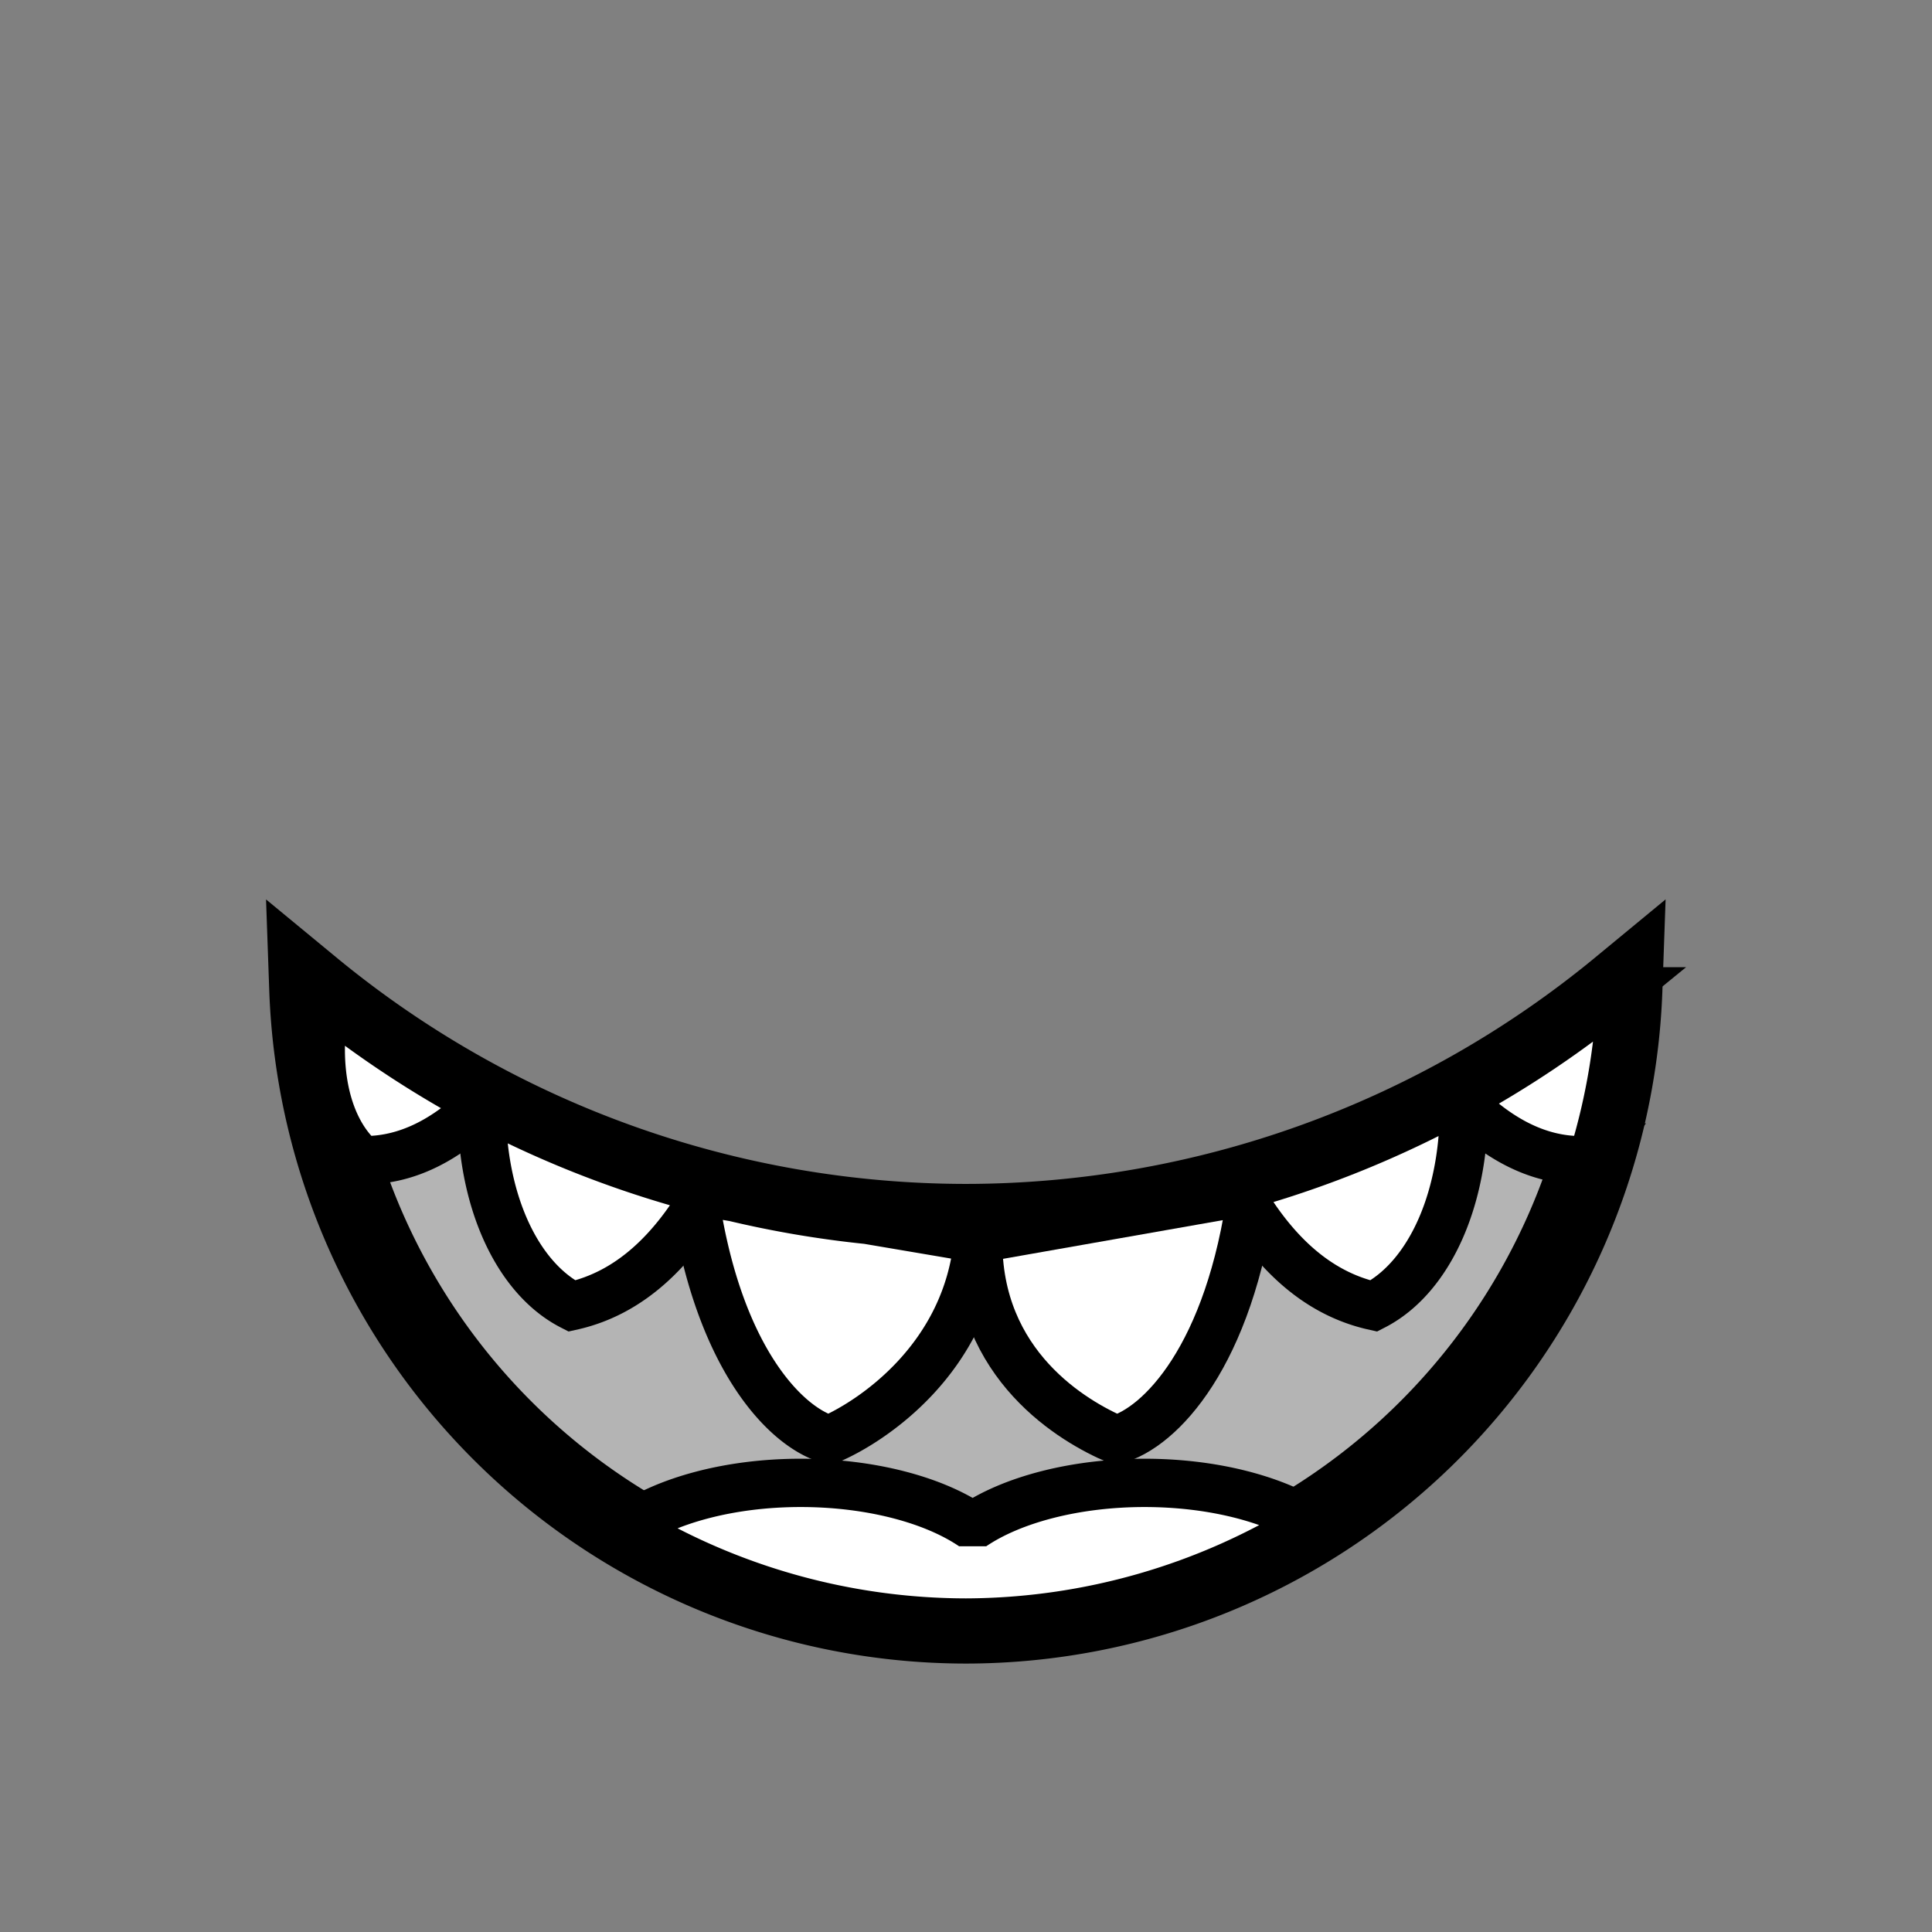 <?xml version="1.0" encoding="UTF-8" standalone="no"?>
<!--?xml version="1.0" encoding="UTF-8" standalone="no"?-->

<svg
   xmlns:dc="http://purl.org/dc/elements/1.1/"
   xmlns:cc="http://creativecommons.org/ns#"
   xmlns:rdf="http://www.w3.org/1999/02/22-rdf-syntax-ns#"
   xmlns:svg="http://www.w3.org/2000/svg"
   xmlns="http://www.w3.org/2000/svg"
   xmlns:sodipodi="http://sodipodi.sourceforge.net/DTD/sodipodi-0.dtd"
   xmlns:inkscape="http://www.inkscape.org/namespaces/inkscape"
   viewBox="0 0 90 90"
   class="maw"
   version="1.1"
   id="svg819"
   data-z="500"
   data-slots="clothing"
   data-tags="armor+fantasy+clothing+animals+new"
   sodipodi:docname="oversized-mouth.svg"
   inkscape:version="0.92.3 (2405546, 2018-03-11)">
  <rect x="0" y="0" width="90" height="90" fill="#808080" stroke="none"/>
  <metadata1
     id="metadata825">
    <rdf:RDF>
      <cc:Work
         rdf:about="">
        <dc:format>image/svg+xml</dc:format>
        <dc:type
           rdf:resource="http://purl.org/dc/dcmitype/StillImage" />
        <dc:title />
      </cc:Work>
    </rdf:RDF>
  </metadata1>
  <defs
     id="defs823" />
  <sodipodi:namedview
     pagecolor="#ffffff"
     bordercolor="#666666"
     borderopacity="1"
     objecttolerance="10"
     gridtolerance="10"
     guidetolerance="10"
     inkscape:pageopacity="0"
     inkscape:pageshadow="2"
     inkscape:window-width="3773"
     inkscape:window-height="2105"
     id="namedview821"
     showgrid="false"
     inkscape:zoom="32"
     inkscape:cx="39.084872"
     inkscape:cy="26.021536"
     inkscape:window-x="67"
     inkscape:window-y="27"
     inkscape:window-maximized="1"
     inkscape:current-layer="layer1" />
  <g
     inkscape:groupmode="layer"
     id="layer1"
     class="maw"
     inkscape:label="maw"
     style="display:inline">
    <path
       inkscape:connector-curvature="0"
       style="display:inline;fill:#b4b4b4;fill-opacity:1;stroke:#000000;stroke-width:3.823;stroke-miterlimit:4;stroke-dasharray:none;stroke-dashoffset:0;stroke-opacity:1"
       d="M 75.531,46.074 A 48.063,48.063 0 0 1 45,57.063 48.063,48.063 0 0 1 14.453,46.076 30.585,30.585 0 0 0 45,75.584 30.585,30.585 0 0 0 75.531,46.074 Z"
       id="circle815-6-9-2" />
  </g>
  <g
     inkscape:groupmode="layer"
     id="layer2"
     class="tongue"
     inkscape:label="tongue"
     style="display:inline"
     sodipodi:insensitive="true">
    <path
       style="display:inline;opacity:1;vector-effect:none;fill:#ffffff;fill-opacity:1;stroke:#000000;stroke-width:2.25;stroke-linecap:round;stroke-linejoin:bevel;stroke-miterlimit:4;stroke-dasharray:none;stroke-dashoffset:0;stroke-opacity:1"
       d="m 37.311,69.078 c -3.342,-1.57e-4 -6.294,0.827 -8.1,2.09 A 30.585,30.585 0 0 0 45,75.584 30.585,30.585 0 0 0 61.08,70.949 c -1.824,-1.139 -4.625,-1.871 -7.77,-1.871 -3.158,0.002 -6.126,0.753 -8,2.023 -1.874,-1.271 -4.842,-2.021 -8,-2.023 z"
       id="path900"
       inkscape:connector-curvature="0" />
  </g>
  <g
     inkscape:groupmode="layer"
     id="layer3"
     class="teeth"
     inkscape:label="teeth"
     style="display:inline"
     sodipodi:insensitive="true">
    <path
       style="display:inline;fill:#ffffff;fill-opacity:1;stroke:#000000;stroke-width:2.25;stroke-linecap:butt;stroke-linejoin:miter;stroke-miterlimit:4;stroke-dasharray:none;stroke-opacity:1"
       d="m 32.312,55.457 c 1.039,7.731 4.288,11.056 6.328,11.611 1.935,-0.824 6.443,-3.767 6.93,-9.365 l -5.16,-0.875 a 48.063,48.063 0 0 1 -6.209,-1.051 z"
       id="path824-3"
       inkscape:connector-curvature="0" />
    <path
       style="display:inline;fill:#ffffff;fill-opacity:1;stroke:#000000;stroke-width:2.25;stroke-linecap:butt;stroke-linejoin:miter;stroke-miterlimit:4;stroke-dasharray:none;stroke-opacity:1"
       d="m 22.441,51.393 c -0.052,4.508 1.646,8.139 4.197,9.447 2.718,-0.604 4.75,-2.605 6.326,-5.381 A 48.063,48.063 0 0 1 22.441,51.393 Z"
       id="path824-3-6"
       inkscape:connector-curvature="0" />
    <path
       style="display:inline;fill:#ffffff;fill-opacity:1;stroke:#000000;stroke-width:2.25;stroke-linecap:butt;stroke-linejoin:miter;stroke-miterlimit:4;stroke-dasharray:none;stroke-opacity:1"
       d="m 15.166,46.613 c -0.611,3.207 0.062,6.027 1.684,7.432 2.1,0.044 3.967,-0.971 5.648,-2.625 a 48.063,48.063 0 0 1 -7.332,-4.807 z"
       id="path824-3-6-7"
       inkscape:connector-curvature="0" />
    <path
       style="display:inline;fill:#ffffff;fill-opacity:1;stroke:#000000;stroke-width:2.25;stroke-linecap:butt;stroke-linejoin:miter;stroke-miterlimit:4;stroke-dasharray:none;stroke-opacity:1"
       d="m 58.324,55.457 -12.754,2.246 c -0.075,5.929 4.49,8.541 6.426,9.365 2.04,-0.555 5.29,-3.88 6.328,-11.611 z"
       id="path824-3-5"
       inkscape:connector-curvature="0" />
    <path
       style="display:inline;fill:#ffffff;fill-opacity:1;stroke:#000000;stroke-width:2.25;stroke-linecap:butt;stroke-linejoin:miter;stroke-miterlimit:4;stroke-dasharray:none;stroke-opacity:1"
       d="M 68.186,51.035 A 48.063,48.063 0 0 1 57.594,55.324 c 1.586,2.848 3.642,4.901 6.404,5.516 2.618,-1.343 4.337,-5.132 4.188,-9.805 z"
       id="path824-3-6-3"
       inkscape:connector-curvature="0" />
    <path
       style="display:inline;fill:#ffffff;fill-opacity:1;stroke:#000000;stroke-width:2.25;stroke-linecap:butt;stroke-linejoin:miter;stroke-miterlimit:4;stroke-dasharray:none;stroke-opacity:1"
       d="m 75.389,46.18 a 48.063,48.063 0 0 1 -7.469,5.014 c 1.738,1.785 3.675,2.898 5.867,2.852 0.201,-0.174 0.385,-0.376 0.557,-0.592 a 30.585,30.585 0 0 0 1.152,-6.688 c -0.035,-0.195 -0.063,-0.388 -0.107,-0.586 z"
       id="path824-3-6-7-5"
       inkscape:connector-curvature="0" />
  </g>
</svg>

